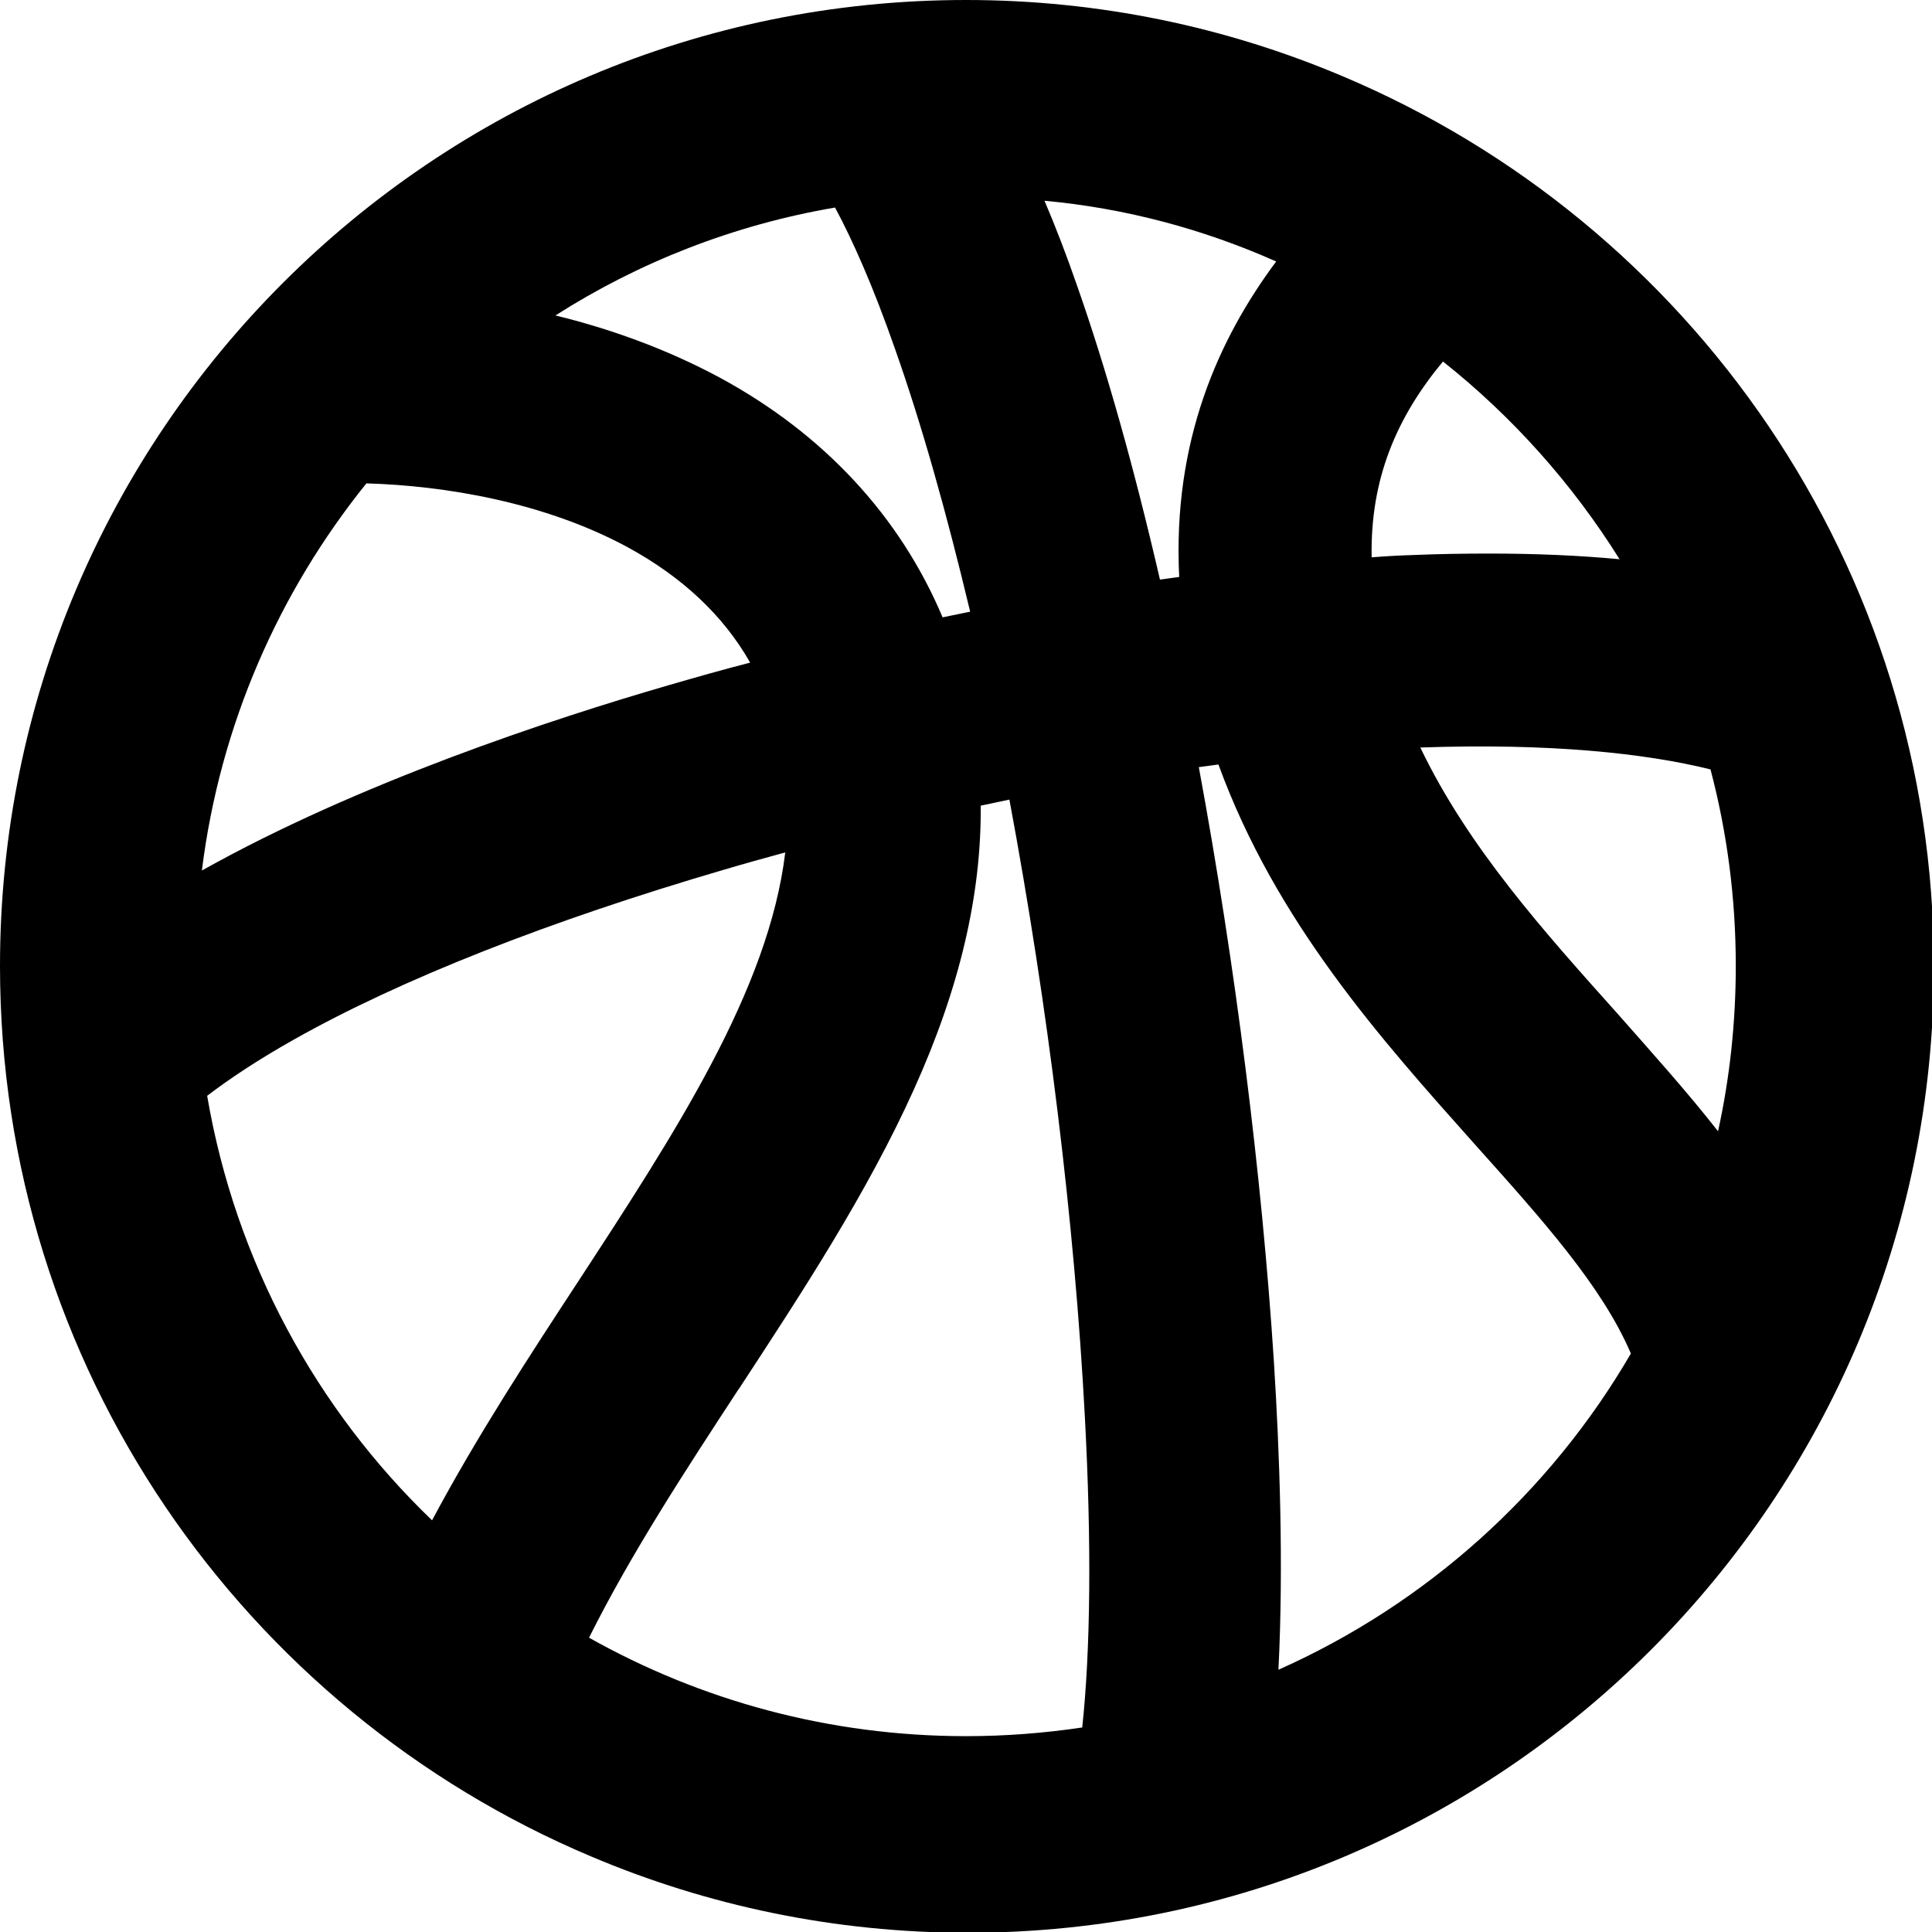 <?xml version="1.0" encoding="utf-8"?>
<!-- Generator: Adobe Illustrator 21.1.0, SVG Export Plug-In . SVG Version: 6.00 Build 0)  -->
<svg version="1.1" id="Layer_4" xmlns="http://www.w3.org/2000/svg" xmlns:xlink="http://www.w3.org/1999/xlink" x="0px" y="0px"
	 viewBox="0 0 512 512" style="enable-background:new 0 0 512 512;" xml:space="preserve">
<path d="M355.8,20.2C325.1,7.2,291.4,0,256,0C114.6,0,0,114.6,0,256c0,106.2,64.6,197.2,156.7,236c30.7,13,64.4,20.2,99.8,20.2
	c141.4,0,256-114.6,256-256C512.5,150,447.9,59,355.8,20.2z M460,256c0,15-1.6,29.7-4.7,43.8c-8.3-10.6-17.5-20.8-26.4-30.9
	c-19.6-21.9-39.8-44.3-52.5-70.8c34.2-1.2,59.6,1.5,76.9,5.8C457.7,220.6,460,238,460,256z M54.9,290.4c5.9-4.5,13.4-9.5,22.8-14.8
	c28.5-16.1,68-31.6,114.1-45.1c5.4-1.6,10.8-3.1,16.3-4.6c-4.4,36.5-29.2,74.4-55.2,114.2c-12.7,19.4-26.5,40.5-38.4,62.8
	C83.8,373.4,62.4,334.3,54.9,290.4z M97.1,128.1c20.8,0.6,47.2,5,69.2,16.9c14.5,7.9,25.4,18.1,32.5,30.6
	c-7.4,1.9-14.4,3.9-21.3,5.9c-31.8,9.2-82.8,26.1-124,49.2C58.3,192.1,73.9,156.9,97.1,128.1z M221.3,55c4.6,8.6,10,20.6,15.9,37.5
	c7,19.8,13.6,43.2,19.9,69.6c-2.4,0.5-4.9,1-7.3,1.5c-11.3-26.8-31.5-48.6-59-63.5c-14.5-7.8-29.6-13.1-43.6-16.5
	C169.3,69.5,194.4,59.6,221.3,55z M338.2,69.3c-15.2,20.4-27.5,47.5-25.7,83.6c-1.7,0.2-3.4,0.5-5.1,0.7c-6.9-29.9-14.3-56.1-22-78
	c-2.8-8.1-5.7-15.6-8.6-22.4C298.5,55.2,319.1,60.8,338.2,69.3z M429.2,148.2c-10.7-1-22.2-1.5-34.4-1.5c-6.7,0-13.6,0.1-20.6,0.4
	c-3.4,0.1-6.9,0.3-10.7,0.6c-0.4-20.9,6.7-37.2,18.9-51.9C400.8,110.4,416.7,128.2,429.2,148.2z M195.7,368.2l0.1-0.1
	c16.7-25.5,34-51.9,46.4-79.4c12.1-26.8,17.9-51.5,17.7-75.2c2.6-0.5,5.1-1.1,7.6-1.6c10.2,54.6,17.3,112.3,20,163.6
	c1.8,33.6,1.5,61.9-0.7,82.3c-10.1,1.5-20.3,2.3-30.8,2.3c-36.3,0-70.4-9.5-99.9-26.1C167.3,411.6,181.7,389.6,195.7,368.2z
	 M338.8,442.5c1.4-27.8,0.3-57.8-1.2-81.6c-3.2-49.6-10.2-105.1-19.9-157.6c1.7-0.2,3.5-0.5,5.2-0.7c15.2,41.7,43.1,72.8,67.8,100.5
	c18.1,20.2,33.9,37.8,41.5,55.6C410.8,395.5,378.1,425,338.8,442.5z"/>
</svg>
